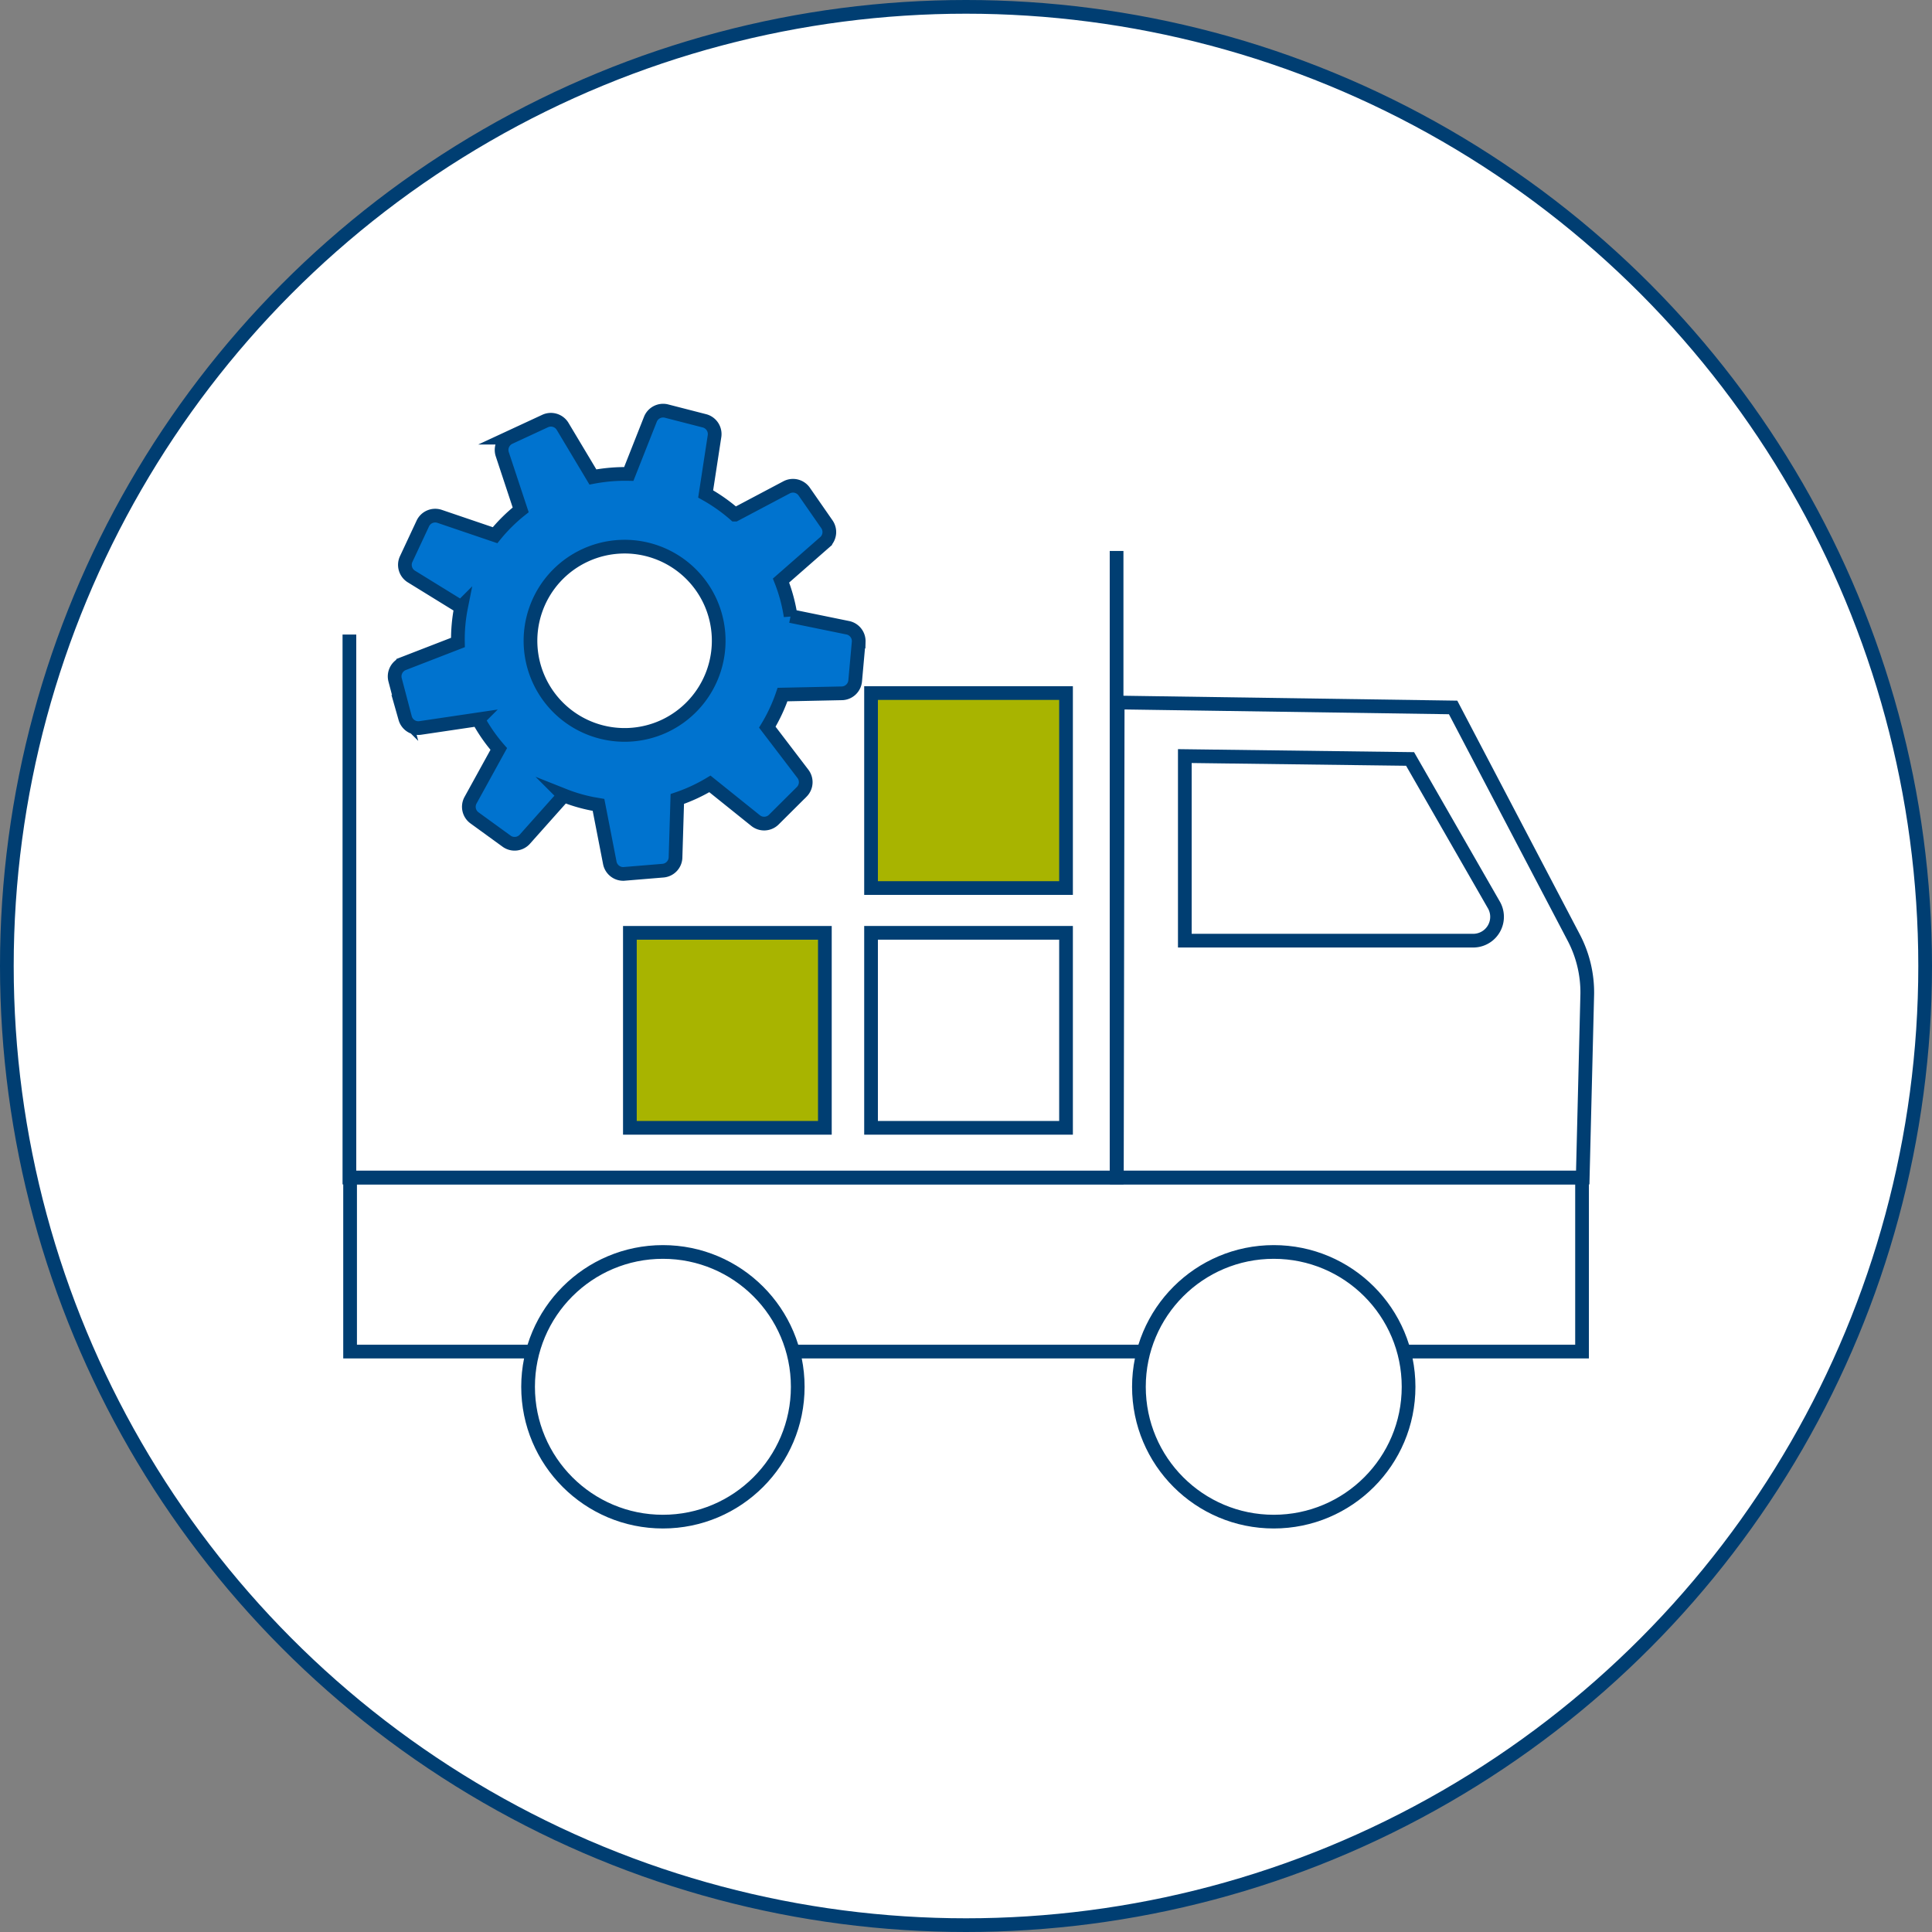 <svg xmlns="http://www.w3.org/2000/svg" viewBox="0 0 141 141"><rect x="0" y="0" width="141" height="141" fill="#808080" stroke="none"/><defs><style>.cls-1,.cls-4{fill:#fff;}.cls-1,.cls-2,.cls-3,.cls-4,.cls-5{stroke:#003e72;stroke-miterlimit:10;}.cls-2{fill:#0073cf;}.cls-3{fill:#a8b400;}.cls-4{stroke-linecap:round;}.cls-5{fill:none;}</style></defs><g id="Layer_2" data-name="Layer 2"><g id="icons"><circle class="cls-1" cx="70.5" cy="70.5" r="70"/><path class="cls-2" d="M60.34,38.25l-1.66-2.39a1,1,0,0,0-1.26-.3l-3.78,2a12.49,12.49,0,0,0-2.14-1.51l.65-4.24a1,1,0,0,0-.71-1.09L48.64,30a1,1,0,0,0-1.17.59l-1.58,4a12.64,12.64,0,0,0-2.62.22L41.05,31.1a1,1,0,0,0-1.25-.38l-2.63,1.22a1,1,0,0,0-.52,1.19L38,37.21a12.11,12.11,0,0,0-1.87,1.85l-4.06-1.38a1,1,0,0,0-1.2.5l-1.23,2.63A1,1,0,0,0,30,42.06l3.65,2.25v0a12,12,0,0,0-.23,2.58l-4,1.55a1,1,0,0,0-.59,1.16l.74,2.81a1,1,0,0,0,1.08.72l4.25-.63a11.91,11.91,0,0,0,1.5,2.16l-2.07,3.76a1,1,0,0,0,.3,1.27L37,61.41a1,1,0,0,0,1.29-.15l2.86-3.21a11.78,11.78,0,0,0,2.07.61l.46.08L44.51,63a1,1,0,0,0,1,.78l2.9-.24a1,1,0,0,0,.89-.94l.13-4.29a12.23,12.23,0,0,0,2.38-1.1l3.35,2.69a1,1,0,0,0,1.3-.07l2.06-2.05a1,1,0,0,0,.08-1.3L56,53.07a12.31,12.31,0,0,0,1.11-2.38l4.3-.09a1,1,0,0,0,1-.89l.26-2.89a1,1,0,0,0-.77-1l-4.2-.86A12,12,0,0,0,57,42.37l3.23-2.83A1,1,0,0,0,60.34,38.25ZM48.47,53a6.87,6.87,0,1,1,3.35-9.12A6.88,6.88,0,0,1,48.47,53Z"/><rect class="cls-3" x="63.57" y="50.58" width="14.23" height="14.23"/><rect class="cls-4" x="63.57" y="68.08" width="14.23" height="14.23"/><rect class="cls-3" x="45.97" y="68.08" width="14.23" height="14.23"/><polyline class="cls-5" points="81.49 40.21 81.49 85.94 25.5 85.94 25.5 46.31"/><rect class="cls-5" x="25.55" y="85.94" width="89.91" height="12.7"/><path class="cls-5" d="M81.57,51.27l24.48.36,8.79,16.77a8.61,8.61,0,0,1,1,4.16l-.33,13.38h-34Z"/><circle class="cls-1" cx="48.38" cy="101.21" r="9.84"/><circle class="cls-1" cx="92.96" cy="101.21" r="9.84"/><path class="cls-1" d="M86.47,55.18V68.65h21A1.74,1.74,0,0,0,109,66l-6.09-10.61Z"/></g></g></svg>